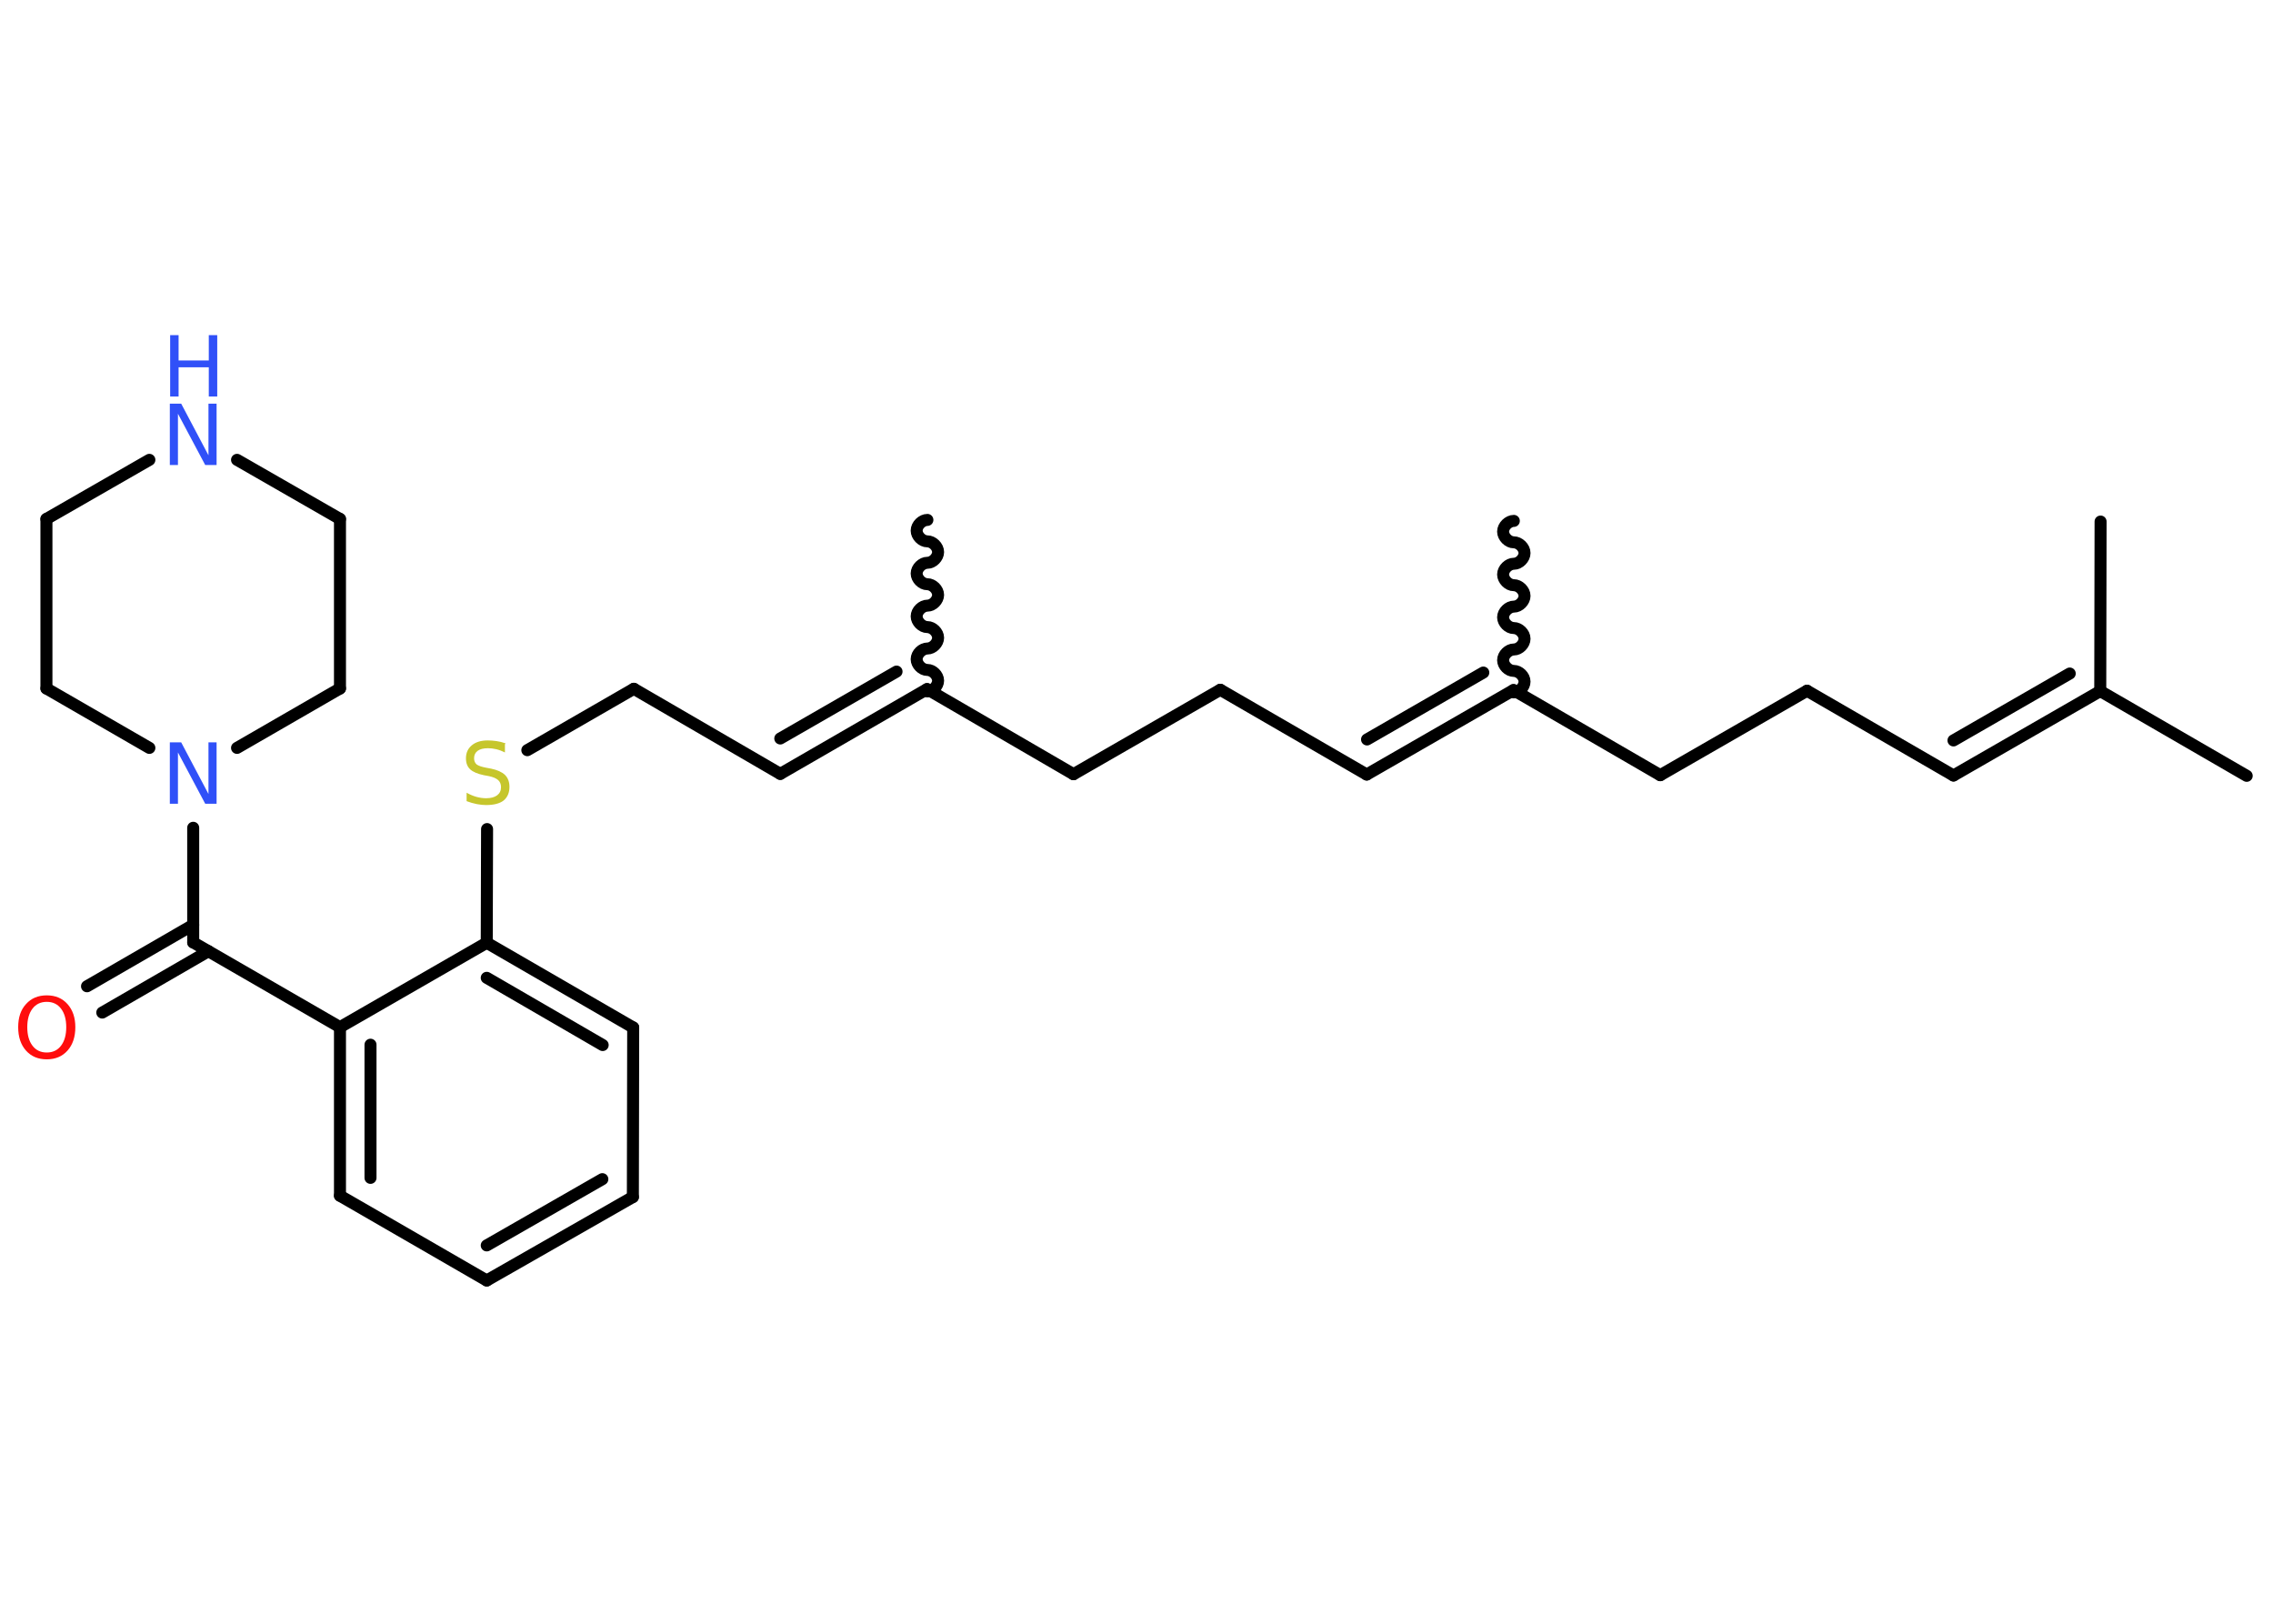 <?xml version='1.0' encoding='UTF-8'?>
<!DOCTYPE svg PUBLIC "-//W3C//DTD SVG 1.1//EN" "http://www.w3.org/Graphics/SVG/1.1/DTD/svg11.dtd">
<svg version='1.2' xmlns='http://www.w3.org/2000/svg' xmlns:xlink='http://www.w3.org/1999/xlink' width='70.0mm' height='50.0mm' viewBox='0 0 70.0 50.0'>
  <desc>Generated by the Chemistry Development Kit (http://github.com/cdk)</desc>
  <g stroke-linecap='round' stroke-linejoin='round' stroke='#000000' stroke-width='.37' fill='#3050F8'>
    <rect x='.0' y='.0' width='70.0' height='50.0' fill='#FFFFFF' stroke='none'/>
    <g id='mol1' class='mol'>
      <line id='mol1bnd1' class='bond' x1='69.19' y1='23.89' x2='64.68' y2='21.28'/>
      <line id='mol1bnd2' class='bond' x1='64.68' y1='21.28' x2='64.69' y2='16.06'/>
      <g id='mol1bnd3' class='bond'>
        <line x1='60.16' y1='23.88' x2='64.68' y2='21.28'/>
        <line x1='60.16' y1='22.8' x2='63.74' y2='20.74'/>
      </g>
      <line id='mol1bnd4' class='bond' x1='60.16' y1='23.88' x2='55.65' y2='21.27'/>
      <line id='mol1bnd5' class='bond' x1='55.65' y1='21.27' x2='51.13' y2='23.87'/>
      <line id='mol1bnd6' class='bond' x1='51.13' y1='23.87' x2='46.61' y2='21.25'/>
      <path id='mol1bnd7' class='bond' d='M46.62 16.04c-.16 -.0 -.33 .16 -.33 .33c-.0 .16 .16 .33 .33 .33c.16 .0 .33 .16 .33 .33c-.0 .16 -.16 .33 -.33 .33c-.16 -.0 -.33 .16 -.33 .33c-.0 .16 .16 .33 .33 .33c.16 .0 .33 .16 .33 .33c-.0 .16 -.16 .33 -.33 .33c-.16 -.0 -.33 .16 -.33 .33c-.0 .16 .16 .33 .33 .33c.16 .0 .33 .16 .33 .33c-.0 .16 -.16 .33 -.33 .33c-.16 -.0 -.33 .16 -.33 .33c-.0 .16 .16 .33 .33 .33c.16 .0 .33 .16 .33 .33c-.0 .16 -.16 .33 -.33 .33' fill='none' stroke='#000000' stroke-width='.37'/>
      <g id='mol1bnd8' class='bond'>
        <line x1='42.09' y1='23.85' x2='46.61' y2='21.25'/>
        <line x1='42.1' y1='22.77' x2='45.68' y2='20.71'/>
      </g>
      <line id='mol1bnd9' class='bond' x1='42.09' y1='23.85' x2='37.58' y2='21.24'/>
      <line id='mol1bnd10' class='bond' x1='37.58' y1='21.24' x2='33.06' y2='23.84'/>
      <line id='mol1bnd11' class='bond' x1='33.06' y1='23.84' x2='28.55' y2='21.22'/>
      <path id='mol1bnd12' class='bond' d='M28.56 16.01c-.16 -.0 -.33 .16 -.33 .33c-.0 .16 .16 .33 .33 .33c.16 .0 .33 .16 .33 .33c-.0 .16 -.16 .33 -.33 .33c-.16 -.0 -.33 .16 -.33 .33c-.0 .16 .16 .33 .33 .33c.16 .0 .33 .16 .33 .33c-.0 .16 -.16 .33 -.33 .33c-.16 -.0 -.33 .16 -.33 .33c-.0 .16 .16 .33 .33 .33c.16 .0 .33 .16 .33 .33c-.0 .16 -.16 .33 -.33 .33c-.16 -.0 -.33 .16 -.33 .33c-.0 .16 .16 .33 .33 .33c.16 .0 .33 .16 .33 .33c-.0 .16 -.16 .33 -.33 .33' fill='none' stroke='#000000' stroke-width='.37'/>
      <g id='mol1bnd13' class='bond'>
        <line x1='24.03' y1='23.83' x2='28.55' y2='21.22'/>
        <line x1='24.03' y1='22.74' x2='27.61' y2='20.68'/>
      </g>
      <line id='mol1bnd14' class='bond' x1='24.03' y1='23.83' x2='19.52' y2='21.21'/>
      <line id='mol1bnd15' class='bond' x1='19.52' y1='21.21' x2='16.24' y2='23.1'/>
      <line id='mol1bnd16' class='bond' x1='15.0' y1='25.53' x2='14.99' y2='29.03'/>
      <g id='mol1bnd17' class='bond'>
        <line x1='19.5' y1='31.64' x2='14.99' y2='29.03'/>
        <line x1='18.56' y1='32.18' x2='14.99' y2='30.11'/>
      </g>
      <line id='mol1bnd18' class='bond' x1='19.5' y1='31.64' x2='19.49' y2='36.86'/>
      <g id='mol1bnd19' class='bond'>
        <line x1='14.99' y1='39.43' x2='19.49' y2='36.86'/>
        <line x1='14.99' y1='38.35' x2='18.55' y2='36.31'/>
      </g>
      <line id='mol1bnd20' class='bond' x1='14.99' y1='39.43' x2='10.47' y2='36.82'/>
      <g id='mol1bnd21' class='bond'>
        <line x1='10.47' y1='31.63' x2='10.47' y2='36.82'/>
        <line x1='11.41' y1='32.17' x2='11.41' y2='36.27'/>
      </g>
      <line id='mol1bnd22' class='bond' x1='14.99' y1='29.03' x2='10.47' y2='31.63'/>
      <line id='mol1bnd23' class='bond' x1='10.47' y1='31.63' x2='5.95' y2='29.02'/>
      <g id='mol1bnd24' class='bond'>
        <line x1='6.42' y1='29.29' x2='3.15' y2='31.18'/>
        <line x1='5.95' y1='28.48' x2='2.68' y2='30.37'/>
      </g>
      <line id='mol1bnd25' class='bond' x1='5.95' y1='29.02' x2='5.95' y2='25.49'/>
      <line id='mol1bnd26' class='bond' x1='4.6' y1='23.03' x2='1.43' y2='21.2'/>
      <line id='mol1bnd27' class='bond' x1='1.43' y1='21.2' x2='1.43' y2='15.98'/>
      <line id='mol1bnd28' class='bond' x1='1.43' y1='15.98' x2='4.6' y2='14.16'/>
      <line id='mol1bnd29' class='bond' x1='7.3' y1='14.16' x2='10.47' y2='15.98'/>
      <line id='mol1bnd30' class='bond' x1='10.47' y1='15.98' x2='10.47' y2='21.2'/>
      <line id='mol1bnd31' class='bond' x1='7.3' y1='23.03' x2='10.47' y2='21.2'/>
      <path id='mol1atm16' class='atom' d='M15.55 22.92v.25q-.14 -.07 -.27 -.1q-.13 -.03 -.25 -.03q-.21 .0 -.32 .08q-.11 .08 -.11 .23q.0 .12 .08 .19q.08 .06 .29 .1l.16 .03q.28 .06 .42 .19q.14 .14 .14 .37q.0 .27 -.18 .42q-.18 .14 -.54 .14q-.13 .0 -.29 -.03q-.15 -.03 -.31 -.09v-.26q.16 .09 .31 .13q.15 .04 .29 .04q.22 .0 .34 -.09q.12 -.09 .12 -.25q.0 -.14 -.09 -.22q-.09 -.08 -.28 -.12l-.16 -.03q-.29 -.06 -.42 -.18q-.13 -.12 -.13 -.34q.0 -.25 .18 -.4q.18 -.15 .49 -.15q.13 .0 .27 .02q.14 .02 .28 .07z' stroke='none' fill='#C6C62C'/>
      <path id='mol1atm24' class='atom' d='M1.44 30.85q-.28 .0 -.44 .21q-.16 .21 -.16 .57q.0 .36 .16 .57q.16 .21 .44 .21q.28 .0 .44 -.21q.16 -.21 .16 -.57q.0 -.36 -.16 -.57q-.16 -.21 -.44 -.21zM1.44 30.65q.4 .0 .64 .27q.24 .27 .24 .71q.0 .45 -.24 .72q-.24 .27 -.64 .27q-.4 .0 -.64 -.27q-.24 -.27 -.24 -.72q.0 -.45 .24 -.71q.24 -.27 .64 -.27z' stroke='none' fill='#FF0D0D'/>
      <path id='mol1atm25' class='atom' d='M5.24 22.86h.34l.84 1.59v-1.59h.25v1.89h-.35l-.84 -1.58v1.58h-.25v-1.89z' stroke='none'/>
      <g id='mol1atm28' class='atom'>
        <path d='M5.24 12.43h.34l.84 1.59v-1.59h.25v1.89h-.35l-.84 -1.58v1.58h-.25v-1.89z' stroke='none'/>
        <path d='M5.24 10.32h.26v.78h.93v-.78h.26v1.89h-.26v-.9h-.93v.9h-.26v-1.89z' stroke='none'/>
      </g>
    </g>
  </g>
</svg>
